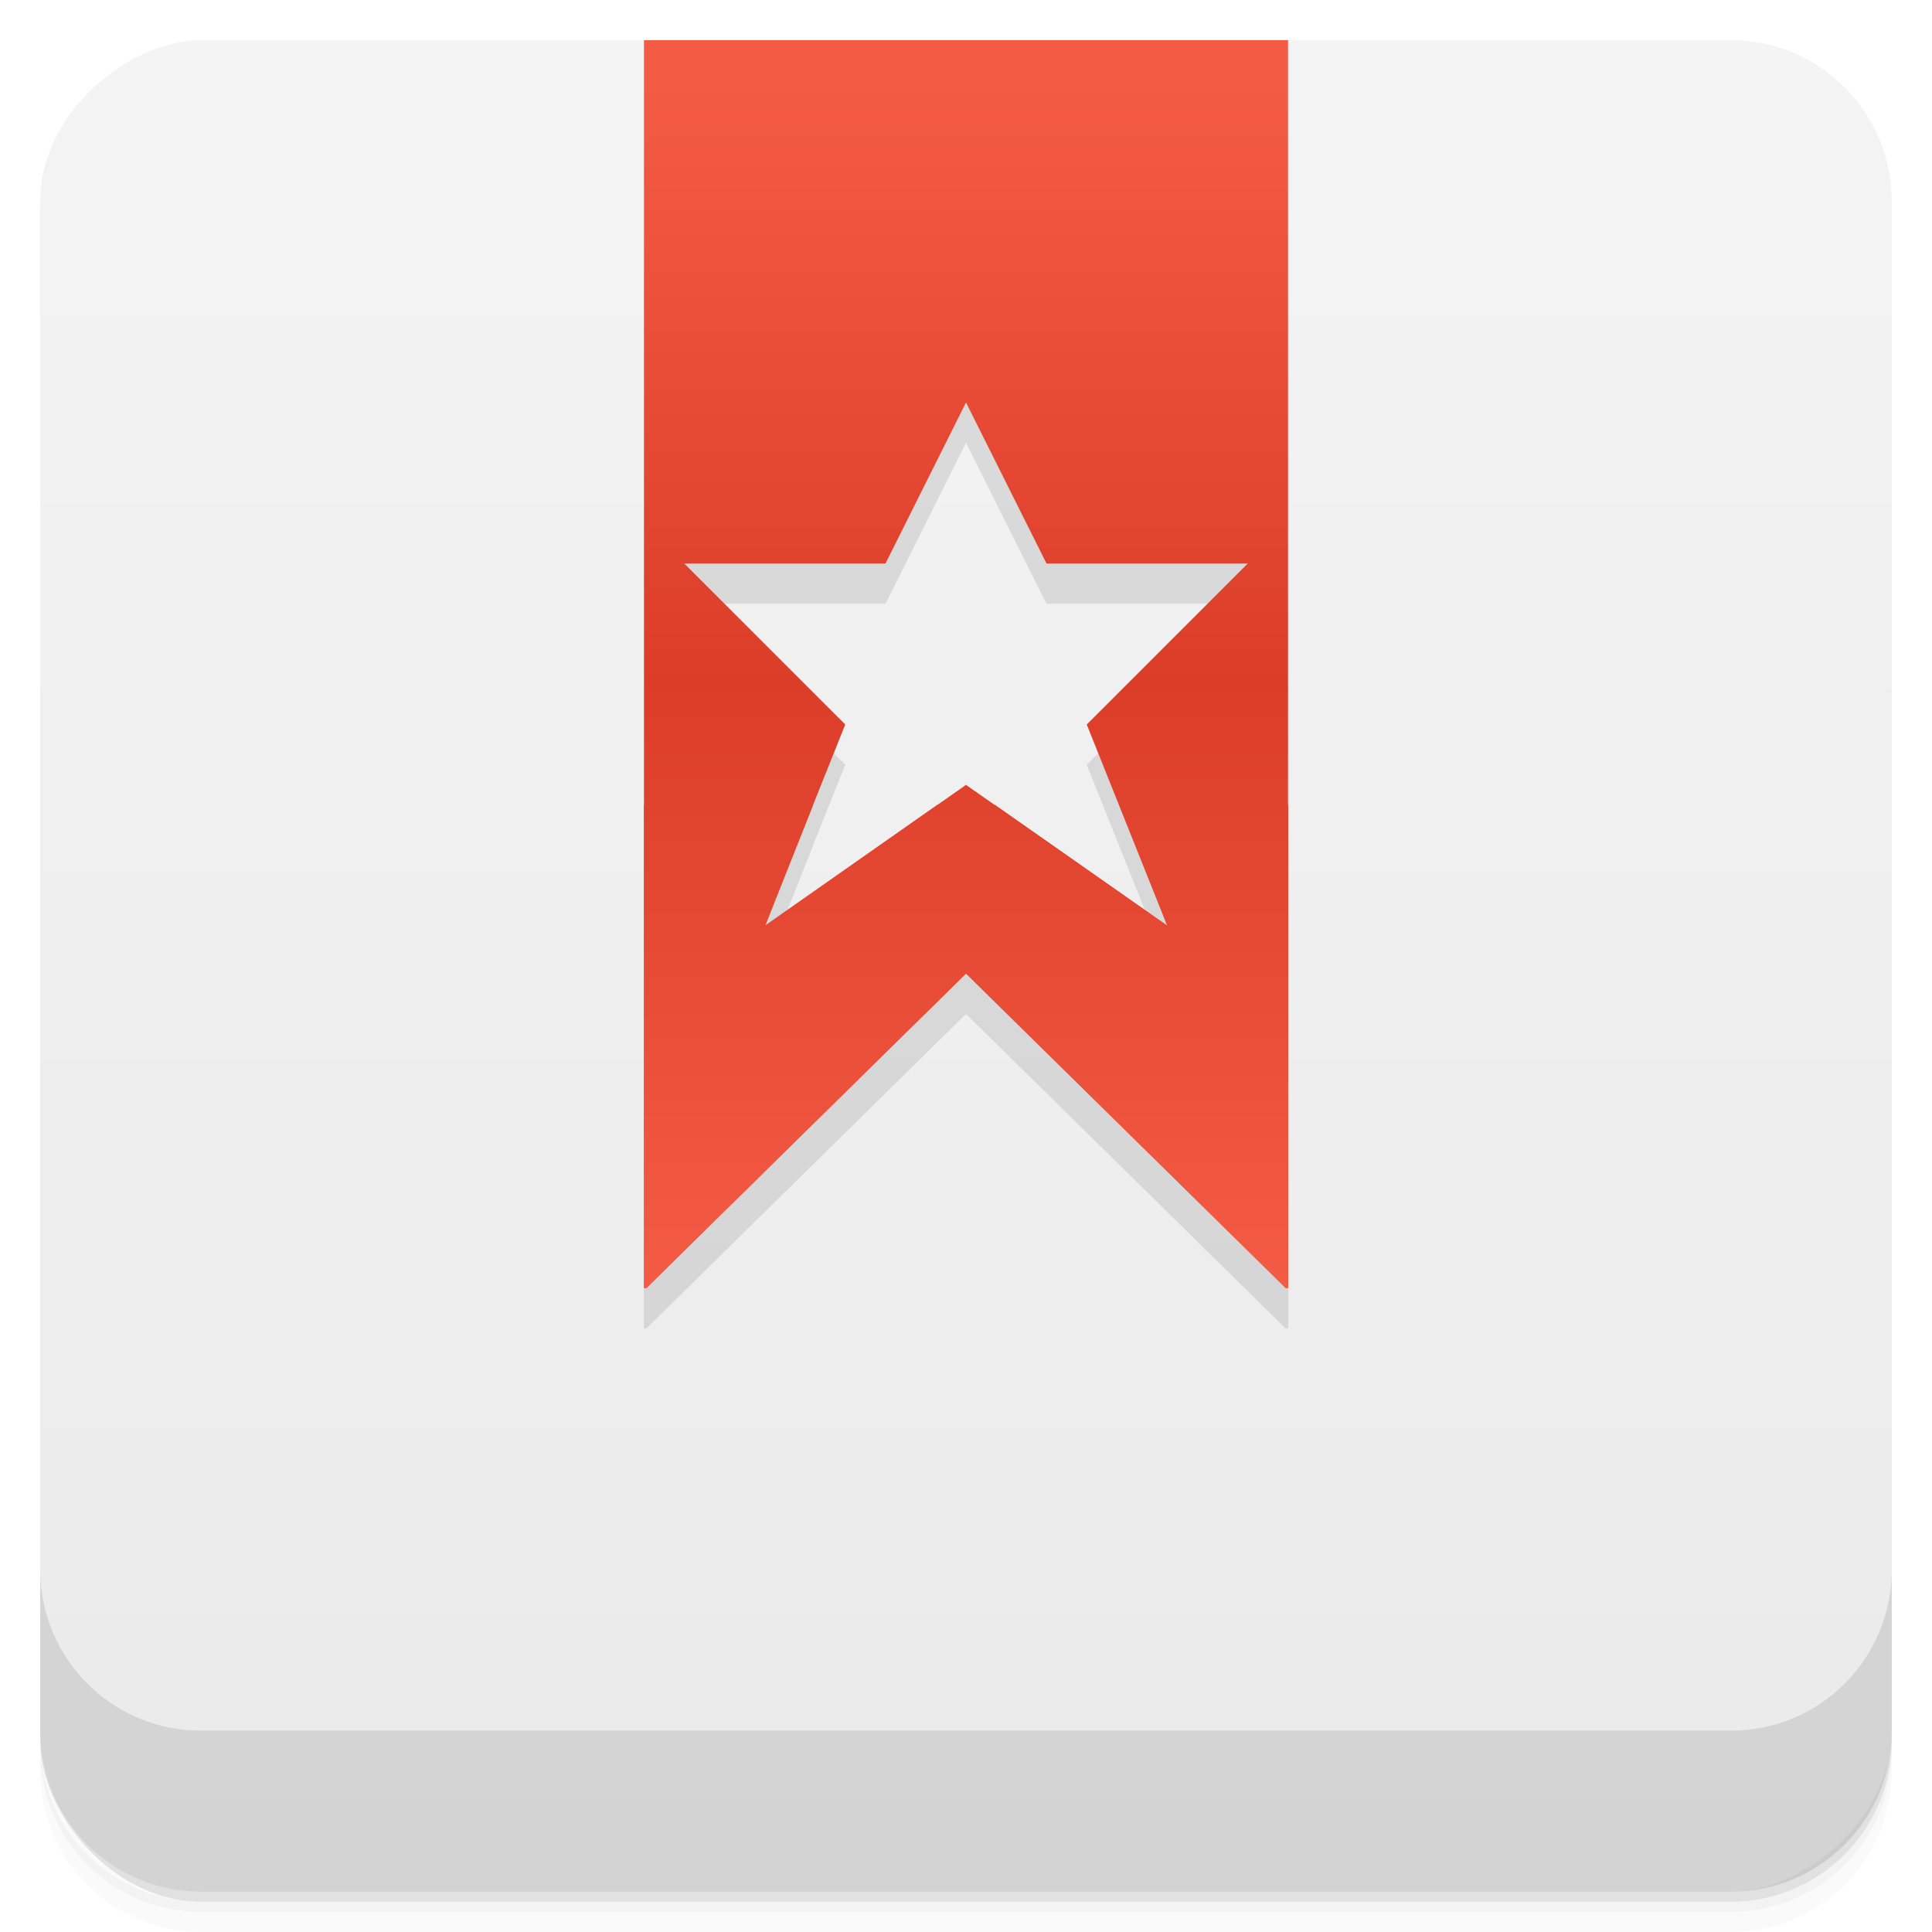 <svg viewBox="0 0 48 48"><defs><linearGradient id="linearGradient3764" x1="1" x2="47" gradientUnits="userSpaceOnUse" gradientTransform="translate(-47.998,0.002)"><stop stop-color="#eaeaea" stop-opacity="1"/><stop offset="1" stop-color="#f4f4f4" stop-opacity="1"/></linearGradient><clipPath id="clipPath-746273413"><g transform="translate(0,-1004.362)"><rect rx="4" y="1005.36" x="1" height="46" width="46" fill="#1890d0"/></g></clipPath><clipPath id="clipPath-763397739"><g transform="translate(0,-1004.362)"><rect rx="4" y="1005.36" x="1" height="46" width="46" fill="#1890d0"/></g></clipPath><linearGradient id="linear0" gradientUnits="userSpaceOnUse" y1="1009.36" x2="0" y2="1039.36" gradientTransform="matrix(1,0,0,1,-0,-1006.362)"><stop stop-color="#f45b45" stop-opacity="1"/><stop offset="0.5" stop-color="#db3d28" stop-opacity="1"/><stop offset="1" stop-color="#f45b45" stop-opacity="1"/></linearGradient><linearGradient id="linear0" gradientUnits="userSpaceOnUse" y1="1009.36" x2="0" y2="1039.36" gradientTransform="matrix(1,0,0,1,-0,-1006.362)"><stop stop-color="#f45b45" stop-opacity="1"/><stop offset="0.5" stop-color="#db3d28" stop-opacity="1"/><stop offset="1" stop-color="#f45b45" stop-opacity="1"/></linearGradient></defs><g><g transform="translate(0,-1004.362)"><path d="m 5 1006.36 c -2.216 0 -4 1.784 -4 4 l 0 37.25 c 0 2.216 1.784 4 4 4 l 38 0 c 2.216 0 4 -1.784 4 -4 l 0 -37.25 c 0 -2.216 -1.784 -4 -4 -4 l -38 0 z m -4 41.5 0 0.5 c 0 2.216 1.784 4 4 4 l 38 0 c 2.216 0 4 -1.784 4 -4 l 0 -0.5 c 0 2.216 -1.784 4 -4 4 l -38 0 c -2.216 0 -4 -1.784 -4 -4 z" opacity="0.02"/><path d="m 1 1047.61 0 0.25 c 0 2.216 1.784 4 4 4 l 38 0 c 2.216 0 4 -1.784 4 -4 l 0 -0.25 c 0 2.216 -1.784 4 -4 4 l -38 0 c -2.216 0 -4 -1.784 -4 -4 z" opacity="0.05"/><rect width="46" height="46" x="1" y="1005.61" rx="4" opacity="0.1"/></g></g><g><rect width="46" height="46" x="-46.998" y="1" rx="4" transform="matrix(0,-1,1,0,0,0)" fill="url(#linearGradient3764)" fill-opacity="1"/></g><g/><g><g clip-path="url(#clipPath-746273413)"><g opacity="0.1"><!-- color: #f4f4f4 --><g><path d="m 16 0 l 0 33 l 0.055 0 l 7.945 -7.813 l 7.945 7.813 l 0.055 0 l 0 -33 m -8 11 l 2 4 l 5 0 l -4 4 l 2 5 l -5 -3.5 l -5 3.5 l 2 -5 l -4 -4 l 5 0 m 2 -4" stroke="none" fill-rule="nonzero" fill="#000"/><path d="m 16 21 l 0 12 l 0.063 0 l 7.938 -7.813 l 7.938 7.813 l 0.066 0 l 0 -12 l -4.191 0 l 1.191 3 l -4.281 -3 l -1.441 0 l -4.27 3 l 1.188 -3 m -4.191 0" stroke="none" fill-rule="nonzero" fill="#000"/></g></g></g></g><g><g clip-path="url(#clipPath-763397739)"><g transform="translate(0,-1)"><!-- color: #f4f4f4 --><g><path d="m 16 0 l 0 33 l 0.055 0 l 7.945 -7.813 l 7.945 7.813 l 0.055 0 l 0 -33 m -8 11 l 2 4 l 5 0 l -4 4 l 2 5 l -5 -3.5 l -5 3.5 l 2 -5 l -4 -4 l 5 0 m 2 -4" fill="url(#linear0)" stroke="none" fill-rule="nonzero"/><path d="m 16 21 l 0 12 l 0.063 0 l 7.938 -7.813 l 7.938 7.813 l 0.066 0 l 0 -12 l -4.191 0 l 1.191 3 l -4.281 -3 l -1.441 0 l -4.27 3 l 1.188 -3 m -4.191 0" fill="url(#linear0)" stroke="none" fill-rule="nonzero"/></g></g></g></g><g><g transform="translate(0,-1004.362)"><path d="m 1 1043.36 0 4 c 0 2.216 1.784 4 4 4 l 38 0 c 2.216 0 4 -1.784 4 -4 l 0 -4 c 0 2.216 -1.784 4 -4 4 l -38 0 c -2.216 0 -4 -1.784 -4 -4 z" opacity="0.1"/></g></g></svg>